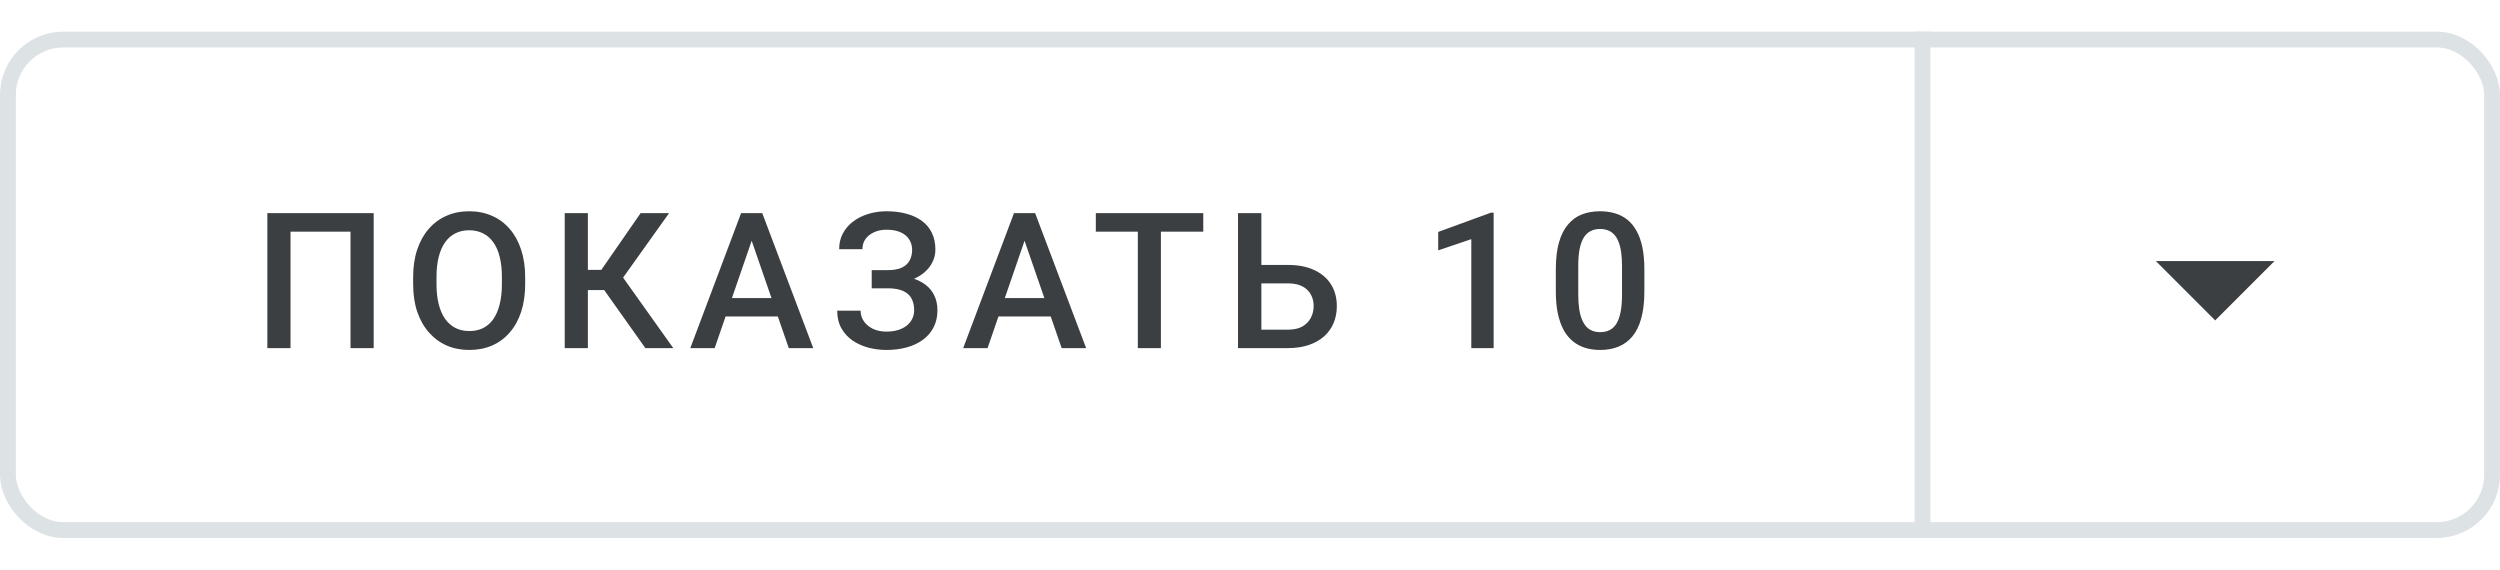 <svg width="158" height="36" viewBox="0 0 158 36" fill="none" xmlns="http://www.w3.org/2000/svg">
<g filter="url(#filter0_ddd_1_1143)">
<rect y="2" width="158" height="32" rx="4" fill="white"/>
<g filter="url(#filter1_ddd_1_1143)">
<path d="M23.617 13.469V22H22.152V14.641H18.361V22H16.896V13.469H23.617ZM33.19 17.5V17.969C33.19 18.613 33.105 19.191 32.938 19.703C32.77 20.215 32.529 20.65 32.217 21.01C31.908 21.369 31.537 21.645 31.104 21.836C30.67 22.023 30.189 22.117 29.662 22.117C29.139 22.117 28.66 22.023 28.227 21.836C27.797 21.645 27.424 21.369 27.107 21.01C26.791 20.65 26.545 20.215 26.369 19.703C26.197 19.191 26.111 18.613 26.111 17.969V17.5C26.111 16.855 26.197 16.279 26.369 15.771C26.541 15.26 26.783 14.824 27.096 14.465C27.412 14.102 27.785 13.826 28.215 13.639C28.648 13.447 29.127 13.352 29.65 13.352C30.178 13.352 30.658 13.447 31.092 13.639C31.525 13.826 31.898 14.102 32.211 14.465C32.523 14.824 32.764 15.26 32.932 15.771C33.103 16.279 33.19 16.855 33.19 17.5ZM31.719 17.969V17.488C31.719 17.012 31.672 16.592 31.578 16.229C31.488 15.861 31.354 15.555 31.174 15.309C30.998 15.059 30.781 14.871 30.523 14.746C30.266 14.617 29.975 14.553 29.65 14.553C29.326 14.553 29.037 14.617 28.783 14.746C28.529 14.871 28.312 15.059 28.133 15.309C27.957 15.555 27.822 15.861 27.729 16.229C27.635 16.592 27.588 17.012 27.588 17.488V17.969C27.588 18.445 27.635 18.867 27.729 19.234C27.822 19.602 27.959 19.912 28.139 20.166C28.322 20.416 28.541 20.605 28.795 20.734C29.049 20.859 29.338 20.922 29.662 20.922C29.99 20.922 30.281 20.859 30.535 20.734C30.789 20.605 31.004 20.416 31.18 20.166C31.355 19.912 31.488 19.602 31.578 19.234C31.672 18.867 31.719 18.445 31.719 17.969ZM37.154 13.469V22H35.69V13.469H37.154ZM42.287 13.469L38.818 18.332H36.738L36.539 17.055H38.004L40.488 13.469H42.287ZM40.787 22L38.027 18.109L38.977 16.979L42.551 22H40.787ZM47.717 14.605L45.168 22H43.627L46.838 13.469H47.822L47.717 14.605ZM49.85 22L47.295 14.605L47.184 13.469H48.174L51.397 22H49.85ZM49.727 18.836V20.002H45.086V18.836H49.727ZM56.275 17.91H55.092V17.072H56.111C56.475 17.072 56.77 17.02 56.996 16.914C57.223 16.805 57.387 16.654 57.488 16.463C57.594 16.268 57.647 16.041 57.647 15.783C57.647 15.553 57.588 15.342 57.471 15.15C57.357 14.959 57.182 14.807 56.943 14.693C56.705 14.576 56.398 14.518 56.023 14.518C55.742 14.518 55.486 14.568 55.256 14.67C55.025 14.771 54.842 14.914 54.705 15.098C54.572 15.281 54.506 15.498 54.506 15.748H53.035C53.035 15.377 53.113 15.045 53.27 14.752C53.43 14.455 53.647 14.203 53.92 13.996C54.197 13.789 54.516 13.631 54.875 13.521C55.238 13.408 55.621 13.352 56.023 13.352C56.492 13.352 56.916 13.404 57.295 13.51C57.674 13.611 58 13.764 58.273 13.967C58.547 14.17 58.756 14.424 58.9 14.729C59.045 15.029 59.117 15.379 59.117 15.777C59.117 16.07 59.049 16.346 58.912 16.604C58.779 16.861 58.588 17.088 58.338 17.283C58.088 17.479 57.787 17.633 57.435 17.746C57.088 17.855 56.701 17.91 56.275 17.91ZM55.092 17.4H56.275C56.748 17.4 57.168 17.449 57.535 17.547C57.902 17.645 58.213 17.787 58.467 17.975C58.721 18.162 58.914 18.395 59.047 18.672C59.18 18.945 59.246 19.26 59.246 19.615C59.246 20.014 59.166 20.369 59.006 20.682C58.85 20.99 58.627 21.252 58.338 21.467C58.049 21.682 57.707 21.844 57.312 21.953C56.922 22.062 56.492 22.117 56.023 22.117C55.645 22.117 55.27 22.07 54.898 21.977C54.531 21.879 54.197 21.73 53.897 21.531C53.6 21.328 53.361 21.07 53.182 20.758C53.002 20.445 52.912 20.07 52.912 19.633H54.389C54.389 19.875 54.457 20.098 54.594 20.301C54.734 20.5 54.926 20.66 55.168 20.781C55.414 20.898 55.699 20.957 56.023 20.957C56.395 20.957 56.709 20.898 56.967 20.781C57.228 20.664 57.428 20.504 57.565 20.301C57.705 20.098 57.775 19.869 57.775 19.615C57.775 19.373 57.738 19.164 57.664 18.988C57.594 18.809 57.488 18.664 57.348 18.555C57.207 18.441 57.033 18.357 56.826 18.303C56.619 18.248 56.381 18.221 56.111 18.221H55.092V17.4ZM64.963 14.605L62.414 22H60.873L64.084 13.469H65.068L64.963 14.605ZM67.096 22L64.541 14.605L64.43 13.469H65.42L68.643 22H67.096ZM66.973 18.836V20.002H62.332V18.836H66.973ZM73.369 13.469V22H71.91V13.469H73.369ZM76.047 13.469V14.641H69.256V13.469H76.047ZM79.262 16.744H81.406C82.055 16.744 82.609 16.854 83.07 17.072C83.531 17.287 83.883 17.59 84.125 17.98C84.367 18.371 84.488 18.826 84.488 19.346C84.488 19.736 84.42 20.094 84.283 20.418C84.147 20.742 83.945 21.023 83.68 21.262C83.414 21.496 83.09 21.678 82.707 21.807C82.328 21.936 81.894 22 81.406 22H78.242V13.469H79.719V20.834H81.406C81.777 20.834 82.082 20.766 82.32 20.629C82.559 20.488 82.734 20.305 82.848 20.078C82.965 19.852 83.023 19.604 83.023 19.334C83.023 19.072 82.965 18.834 82.848 18.619C82.734 18.404 82.559 18.232 82.32 18.104C82.082 17.975 81.777 17.91 81.406 17.91H79.262V16.744ZM94.398 13.44V22H92.986V15.115L90.894 15.824V14.658L94.228 13.44H94.398ZM103.924 17.02V18.414C103.924 19.082 103.857 19.652 103.725 20.125C103.596 20.594 103.408 20.975 103.162 21.268C102.916 21.561 102.621 21.775 102.277 21.912C101.938 22.049 101.557 22.117 101.135 22.117C100.799 22.117 100.486 22.074 100.197 21.988C99.912 21.902 99.654 21.768 99.424 21.584C99.193 21.4 98.996 21.164 98.832 20.875C98.672 20.582 98.547 20.232 98.457 19.826C98.371 19.42 98.328 18.949 98.328 18.414V17.02C98.328 16.348 98.394 15.781 98.527 15.32C98.66 14.855 98.85 14.479 99.096 14.19C99.342 13.896 99.635 13.684 99.975 13.551C100.318 13.418 100.701 13.352 101.123 13.352C101.463 13.352 101.775 13.395 102.061 13.48C102.35 13.562 102.607 13.693 102.834 13.873C103.064 14.053 103.26 14.287 103.42 14.576C103.584 14.861 103.709 15.207 103.795 15.613C103.881 16.016 103.924 16.484 103.924 17.02ZM102.512 18.613V16.809C102.512 16.469 102.492 16.17 102.453 15.912C102.414 15.65 102.355 15.43 102.277 15.25C102.203 15.066 102.109 14.918 101.996 14.805C101.883 14.688 101.754 14.604 101.609 14.553C101.465 14.498 101.303 14.471 101.123 14.471C100.904 14.471 100.709 14.514 100.537 14.6C100.365 14.682 100.221 14.815 100.104 14.998C99.986 15.182 99.897 15.424 99.834 15.725C99.775 16.021 99.746 16.383 99.746 16.809V18.613C99.746 18.957 99.766 19.26 99.805 19.521C99.844 19.783 99.902 20.008 99.981 20.195C100.059 20.379 100.152 20.531 100.262 20.652C100.375 20.77 100.504 20.855 100.648 20.91C100.797 20.965 100.959 20.992 101.135 20.992C101.357 20.992 101.555 20.949 101.727 20.863C101.898 20.777 102.043 20.641 102.16 20.453C102.277 20.262 102.365 20.014 102.424 19.709C102.482 19.404 102.512 19.039 102.512 18.613Z" fill="#3C3F41"/>
</g>
<rect x="121" y="2" width="1" height="32" fill="#DDE2E5"/>
<g filter="url(#filter2_ddd_1_1143)">
<path d="M136.25 16.5L140 20.25L143.75 16.5H136.25Z" fill="#3C3F41"/>
</g>
<rect x="0.5" y="2.5" width="157" height="31" rx="3.5" stroke="#DDE2E5"/>
</g>
<defs>
<filter id="filter0_ddd_1_1143" x="0" y="0" width="158" height="36" filterUnits="userSpaceOnUse" color-interpolation-filters="sRGB">
<feFlood flood-opacity="0" result="BackgroundImageFix"/>
<feColorMatrix in="SourceAlpha" type="matrix" values="0 0 0 0 0 0 0 0 0 0 0 0 0 0 0 0 0 0 127 0" result="hardAlpha"/>
<feOffset/>
<feColorMatrix type="matrix" values="0 0 0 0 0 0 0 0 0 0 0 0 0 0 0 0 0 0 0.2 0"/>
<feBlend mode="normal" in2="BackgroundImageFix" result="effect1_dropShadow_1_1143"/>
<feColorMatrix in="SourceAlpha" type="matrix" values="0 0 0 0 0 0 0 0 0 0 0 0 0 0 0 0 0 0 127 0" result="hardAlpha"/>
<feOffset/>
<feColorMatrix type="matrix" values="0 0 0 0 0 0 0 0 0 0 0 0 0 0 0 0 0 0 0.14 0"/>
<feBlend mode="normal" in2="effect1_dropShadow_1_1143" result="effect2_dropShadow_1_1143"/>
<feColorMatrix in="SourceAlpha" type="matrix" values="0 0 0 0 0 0 0 0 0 0 0 0 0 0 0 0 0 0 127 0" result="hardAlpha"/>
<feOffset/>
<feColorMatrix type="matrix" values="0 0 0 0 0 0 0 0 0 0 0 0 0 0 0 0 0 0 0.12 0"/>
<feBlend mode="normal" in2="effect2_dropShadow_1_1143" result="effect3_dropShadow_1_1143"/>
<feBlend mode="normal" in="SourceGraphic" in2="effect3_dropShadow_1_1143" result="shape"/>
</filter>
<filter id="filter1_ddd_1_1143" x="0" y="0" width="121" height="36" filterUnits="userSpaceOnUse" color-interpolation-filters="sRGB">
<feFlood flood-opacity="0" result="BackgroundImageFix"/>
<feColorMatrix in="SourceAlpha" type="matrix" values="0 0 0 0 0 0 0 0 0 0 0 0 0 0 0 0 0 0 127 0" result="hardAlpha"/>
<feOffset/>
<feColorMatrix type="matrix" values="0 0 0 0 0 0 0 0 0 0 0 0 0 0 0 0 0 0 0.2 0"/>
<feBlend mode="normal" in2="BackgroundImageFix" result="effect1_dropShadow_1_1143"/>
<feColorMatrix in="SourceAlpha" type="matrix" values="0 0 0 0 0 0 0 0 0 0 0 0 0 0 0 0 0 0 127 0" result="hardAlpha"/>
<feOffset/>
<feColorMatrix type="matrix" values="0 0 0 0 0 0 0 0 0 0 0 0 0 0 0 0 0 0 0.14 0"/>
<feBlend mode="normal" in2="effect1_dropShadow_1_1143" result="effect2_dropShadow_1_1143"/>
<feColorMatrix in="SourceAlpha" type="matrix" values="0 0 0 0 0 0 0 0 0 0 0 0 0 0 0 0 0 0 127 0" result="hardAlpha"/>
<feOffset/>
<feColorMatrix type="matrix" values="0 0 0 0 0 0 0 0 0 0 0 0 0 0 0 0 0 0 0.12 0"/>
<feBlend mode="normal" in2="effect2_dropShadow_1_1143" result="effect3_dropShadow_1_1143"/>
<feBlend mode="normal" in="SourceGraphic" in2="effect3_dropShadow_1_1143" result="shape"/>
</filter>
<filter id="filter2_ddd_1_1143" x="122" y="0" width="36" height="36" filterUnits="userSpaceOnUse" color-interpolation-filters="sRGB">
<feFlood flood-opacity="0" result="BackgroundImageFix"/>
<feColorMatrix in="SourceAlpha" type="matrix" values="0 0 0 0 0 0 0 0 0 0 0 0 0 0 0 0 0 0 127 0" result="hardAlpha"/>
<feOffset/>
<feColorMatrix type="matrix" values="0 0 0 0 0 0 0 0 0 0 0 0 0 0 0 0 0 0 0.2 0"/>
<feBlend mode="normal" in2="BackgroundImageFix" result="effect1_dropShadow_1_1143"/>
<feColorMatrix in="SourceAlpha" type="matrix" values="0 0 0 0 0 0 0 0 0 0 0 0 0 0 0 0 0 0 127 0" result="hardAlpha"/>
<feOffset/>
<feColorMatrix type="matrix" values="0 0 0 0 0 0 0 0 0 0 0 0 0 0 0 0 0 0 0.14 0"/>
<feBlend mode="normal" in2="effect1_dropShadow_1_1143" result="effect2_dropShadow_1_1143"/>
<feColorMatrix in="SourceAlpha" type="matrix" values="0 0 0 0 0 0 0 0 0 0 0 0 0 0 0 0 0 0 127 0" result="hardAlpha"/>
<feOffset/>
<feColorMatrix type="matrix" values="0 0 0 0 0 0 0 0 0 0 0 0 0 0 0 0 0 0 0.12 0"/>
<feBlend mode="normal" in2="effect2_dropShadow_1_1143" result="effect3_dropShadow_1_1143"/>
<feBlend mode="normal" in="SourceGraphic" in2="effect3_dropShadow_1_1143" result="shape"/>
</filter>
</defs>
</svg>

